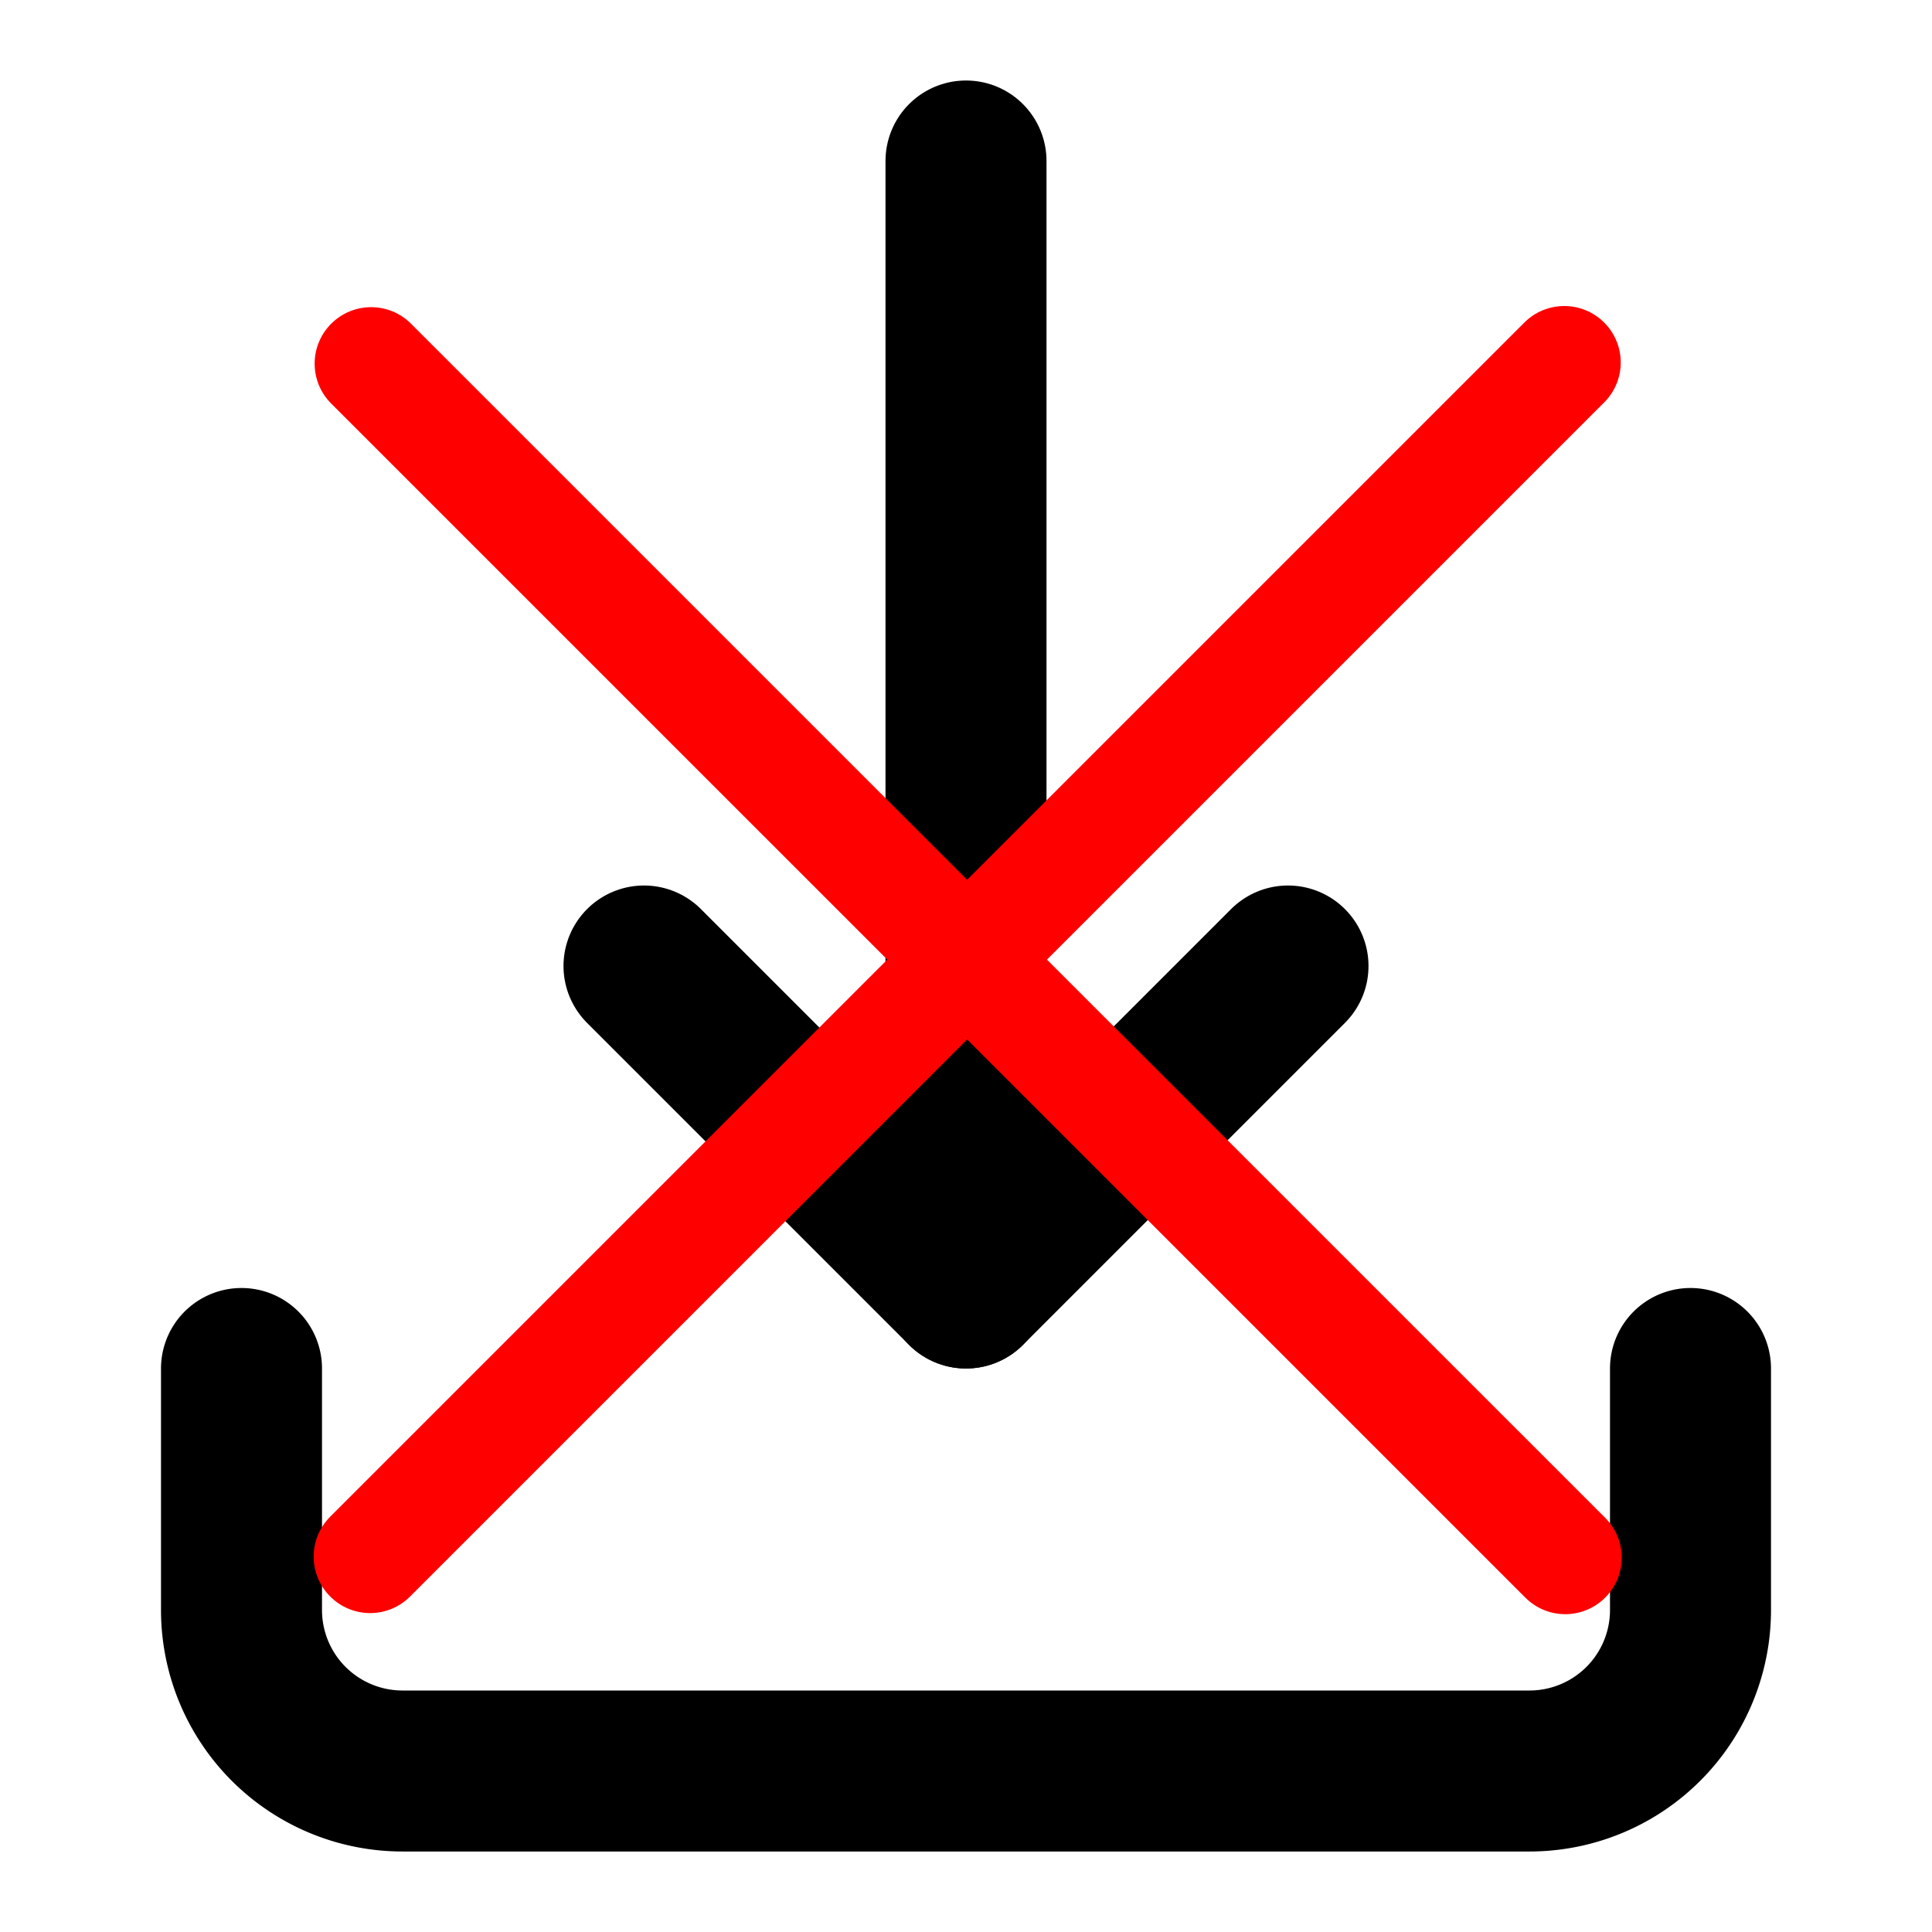 <?xml version="1.0" encoding="UTF-8" standalone="no"?>
<svg
   fill="none"
   height="24"
   stroke="#000"
   stroke-linecap="round"
   stroke-linejoin="round"
   stroke-width="2"
   viewBox="0 0 24 24"
   width="24"
   version="1.1"
   id="svg8"
   sodipodi:docname="download_fail.svg"
   xml:space="preserve"
   inkscape:version="1.2.2 (b0a8486, 2022-12-01)"
   xmlns:inkscape="http://www.inkscape.org/namespaces/inkscape"
   xmlns:sodipodi="http://sodipodi.sourceforge.net/DTD/sodipodi-0.dtd"
   xmlns="http://www.w3.org/2000/svg"
   xmlns:svg="http://www.w3.org/2000/svg"><defs
     id="defs12" /><sodipodi:namedview
     id="namedview10"
     pagecolor="#ffffff"
     bordercolor="#666666"
     borderopacity="1.0"
     inkscape:showpageshadow="2"
     inkscape:pageopacity="0.0"
     inkscape:pagecheckerboard="0"
     inkscape:deskcolor="#d1d1d1"
     showgrid="false"
     inkscape:zoom="18.229167"
     inkscape:cx="-2.1942857"
     inkscape:cy="17.170286"
     inkscape:window-width="1920"
     inkscape:window-height="1043"
     inkscape:window-x="0"
     inkscape:window-y="0"
     inkscape:window-maximized="1"
     inkscape:current-layer="svg8" /><path
     d="M3 17v3a2 2 0 0 0 2 2h14a2 2 0 0 0 2-2v-3"
     id="path2" /><polyline
     points="8 12 12 16 16 12"
     id="polyline4" /><line
     x1="12"
     x2="12"
     y1="2"
     y2="16"
     id="line6" /><g
     style="fill:#ff0000;fill-opacity:1;stroke:none"
     id="g2120"
     transform="matrix(0.677,0,0,0.677,2.543,2.448)"><path
       d="m 2.321,2.324 c 0.405,-0.405 1.06,-0.405 1.465,0 L 25.697,24.234 c 0.405,0.405 0.405,1.06 0,1.465 -0.405,0.405 -1.06,0.405 -1.465,0 L 2.321,3.789 c -0.405,-0.405 -0.405,-1.06 0,-1.465 z"
       fill="#000000"
       id="path2108"
       style="fill:#ff0000;fill-opacity:1;stroke:none" /><path
       d="m 25.679,2.303 c -0.405,-0.405 -1.06,-0.405 -1.465,0 L 2.303,24.214 c -0.405,0.405 -0.405,1.06 0,1.465 0.405,0.405 1.06,0.405 1.465,0 L 25.679,3.768 c 0.405,-0.405 0.405,-1.06 0,-1.465 z"
       fill="#000000"
       id="path2110"
       style="fill:#ff0000;fill-opacity:1;stroke:none" /></g></svg>
